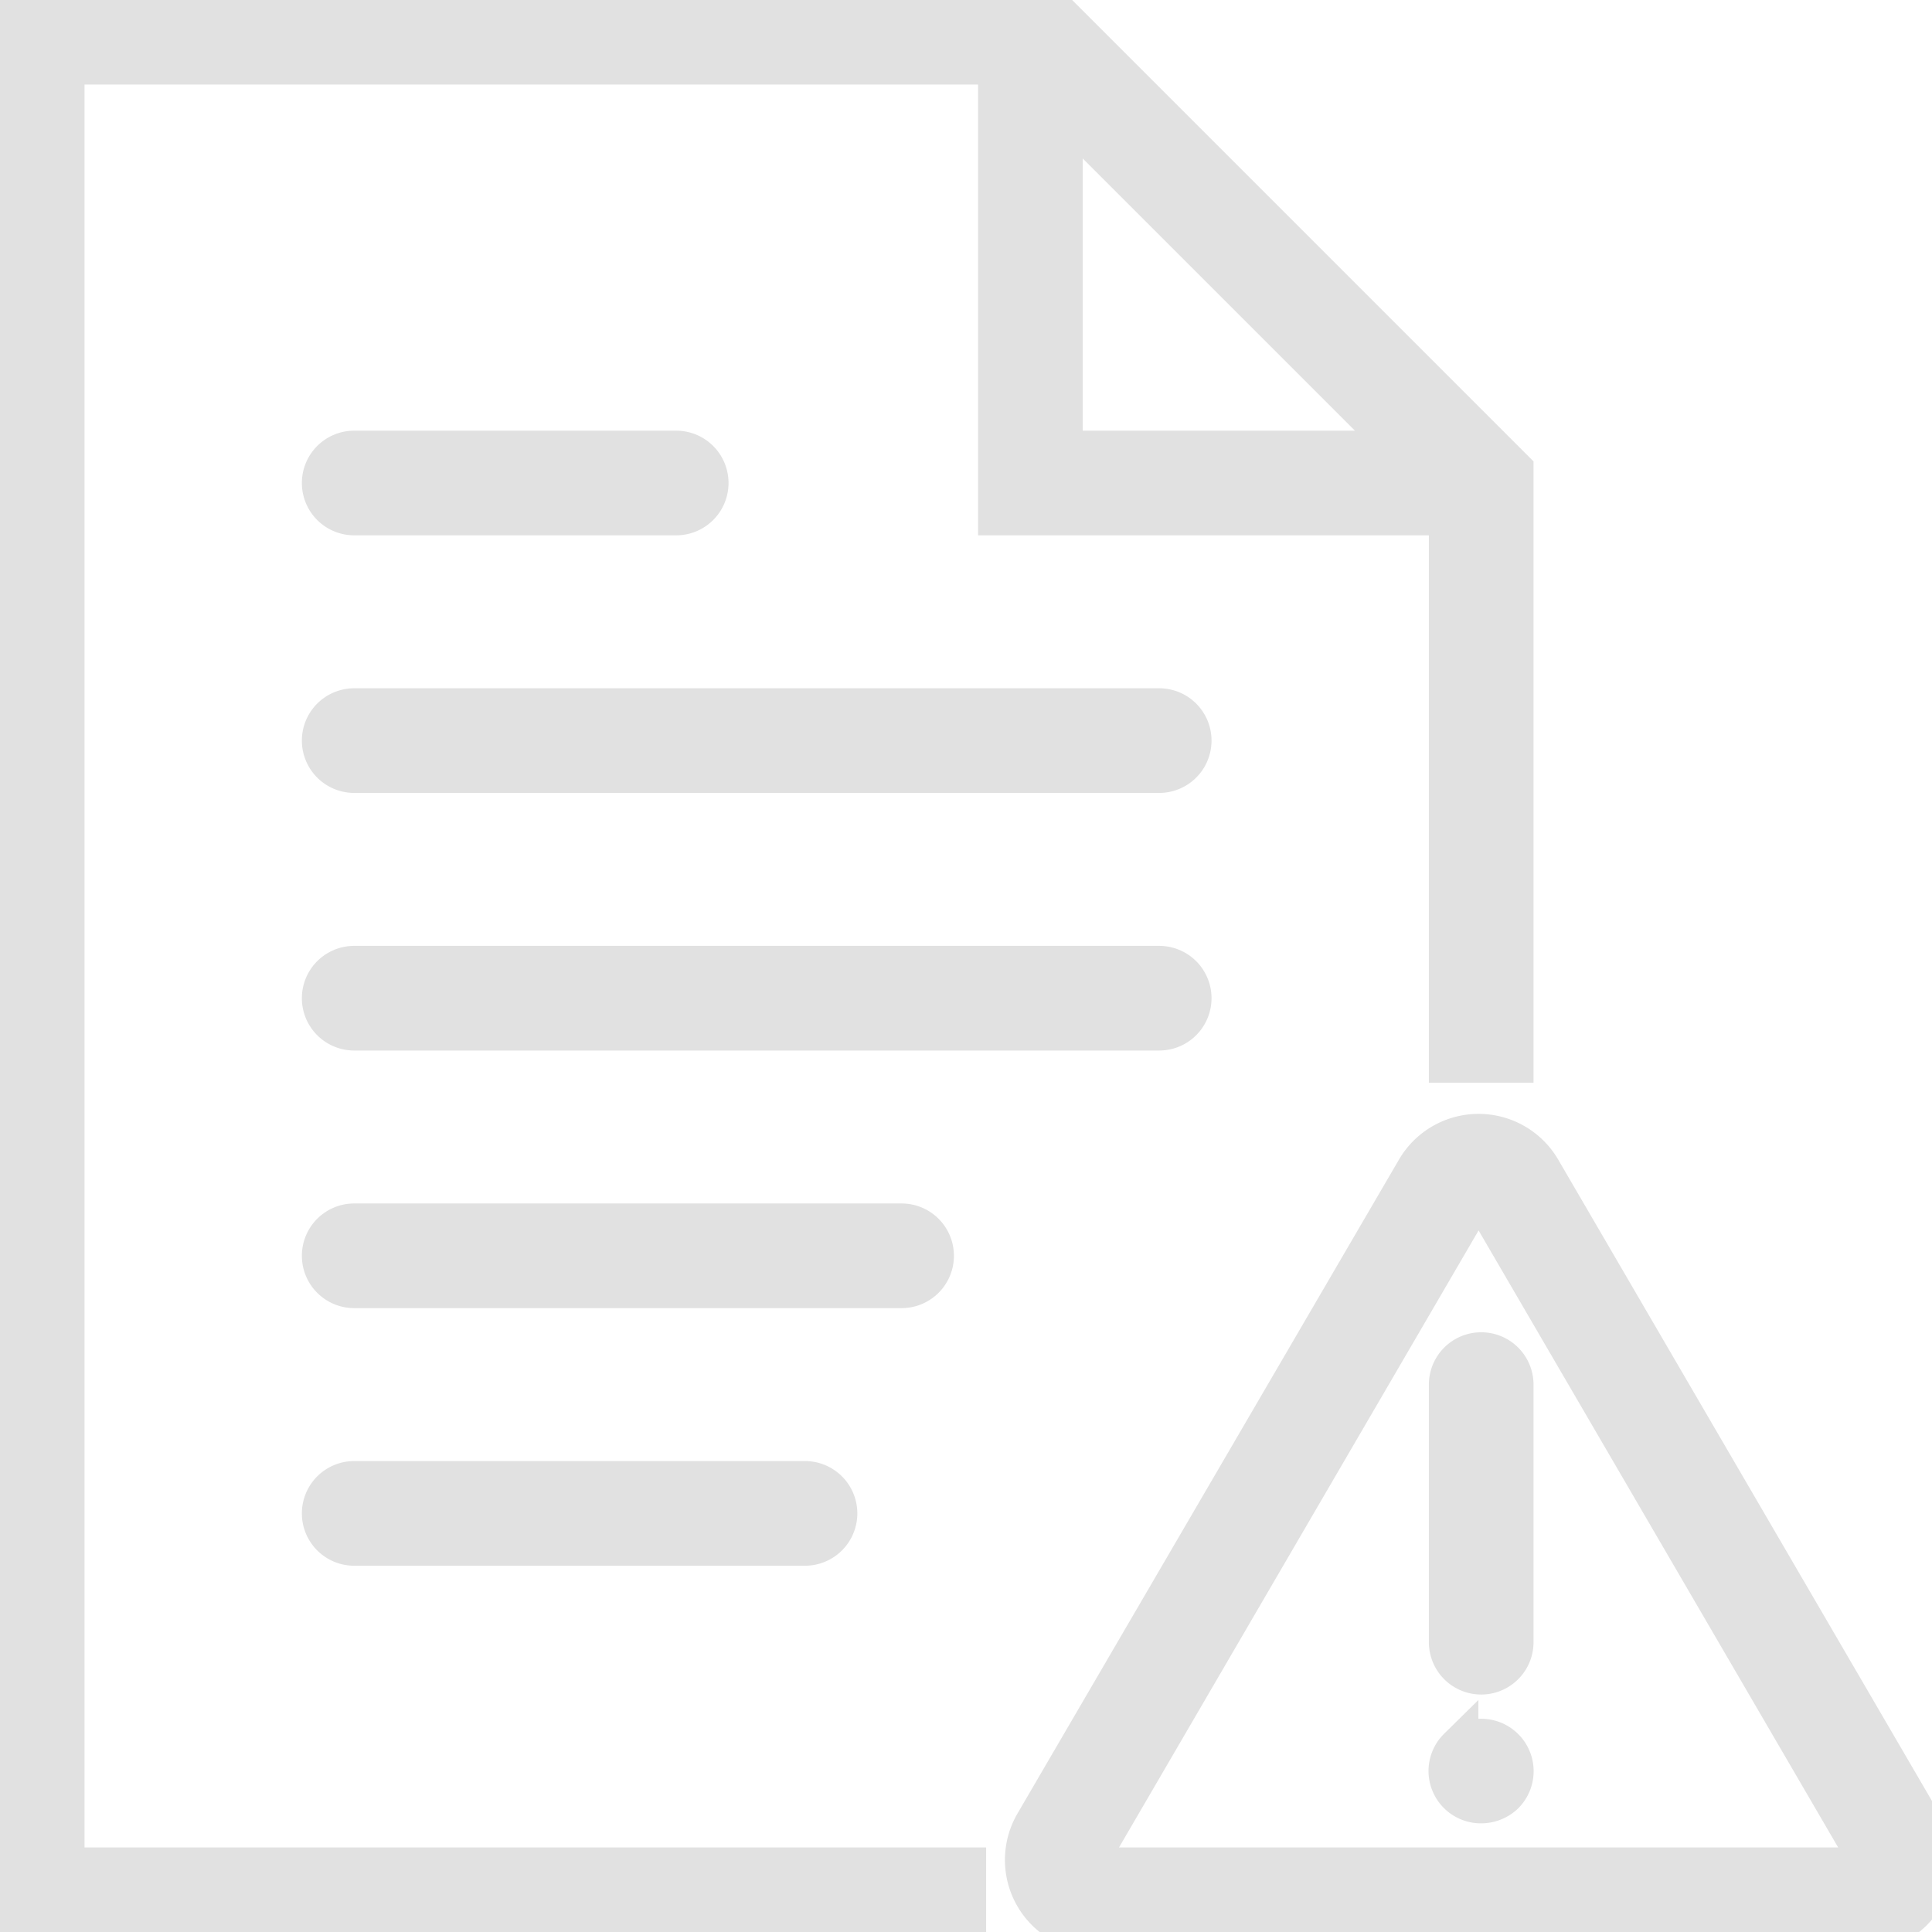 <svg xmlns="http://www.w3.org/2000/svg" xmlns:xlink="http://www.w3.org/1999/xlink" viewBox="0 0 48 48">
	<defs>
		<style>.cls-1{fill:#e1e1e1;}.cls-2{clip-path:url(#clip-path);}</style>
		<clipPath id="clip-path">
			<rect class="cls-1" fill="#e1e1e1" stroke="#e1e1e1" width="48" height="48"/>
		</clipPath>
	</defs>
	<g id="Слой_2" data-name="Слой 2">
		<g id="Слой_1-2" data-name="Слой 1">
			<path fill="#e1e1e1" stroke="#e1e1e1" d="M28.8,17.6H8.8a.8.8,0,1,0,0,1.6h20a.8.8,0,1,0,0-1.6Zm0,0"/>
			<path fill="#e1e1e1" stroke="#e1e1e1" d="M8.8,12.8h8a.8.8,0,0,0,0-1.6h-8a.8.8,0,0,0,0,1.6Zm0,0"/>
			<path fill="#e1e1e1" stroke="#e1e1e1" d="M29.6,24.8a.8.8,0,0,0-.8-.8H8.8a.8.8,0,0,0,0,1.6h20a.8.8,0,0,0,.8-.8Zm0,0"/>
			<path fill="#e1e1e1" stroke="#e1e1e1" d="M23.2,31.2a.8.8,0,0,0-.8-.8H8.8a.8.8,0,0,0,0,1.6H22.4a.8.8,0,0,0,.8-.8Zm0,0"/>
			<path fill="#e1e1e1" stroke="#e1e1e1" d="M8.8,36.8a.8.8,0,1,0,0,1.6H20a.8.8,0,1,0,0-1.6Zm0,0"/>
			<g class="cls-2">
				<path fill="#e1e1e1" stroke="#e1e1e1" d="M1.6,1.6H24.8V12.8H36V26.4h1.6V11.67L25.93,0H0V48H24V46.4H1.6ZM26.4,2.73l8.47,8.47H26.4Zm0,0"/>
				<path fill="#e1e1e1" stroke="#e1e1e1" d="M47.75,45.31,38.28,29.06a1.79,1.79,0,0,0-3.09,0L25.71,45.31A1.79,1.79,0,0,0,27.25,48h19a1.79,1.79,0,0,0,1.55-2.69Zm-1.38,1a.17.17,0,0,1-.16.09H27.26a.19.19,0,0,1-.16-.29l9.47-16.25a.19.19,0,0,1,.16-.09.19.19,0,0,1,.17.09l9.47,16.25a.18.18,0,0,1,0,.19Zm0,0"/>
			</g>
			<path fill="#e1e1e1" stroke="#e1e1e1" d="M36.8,33.6a.8.8,0,0,0-.8.8v6.4a.8.8,0,0,0,1.6,0V34.4a.8.8,0,0,0-.8-.8Zm0,0"/>
			<path fill="#e1e1e1;" stroke="#e1e1e1" d="M36.23,43.43a.8.8,0,0,0,.57,1.37.82.82,0,0,0,.57-.23.8.8,0,1,0-1.14-1.13Zm0,0"/>
		</g>
	</g>
</svg>